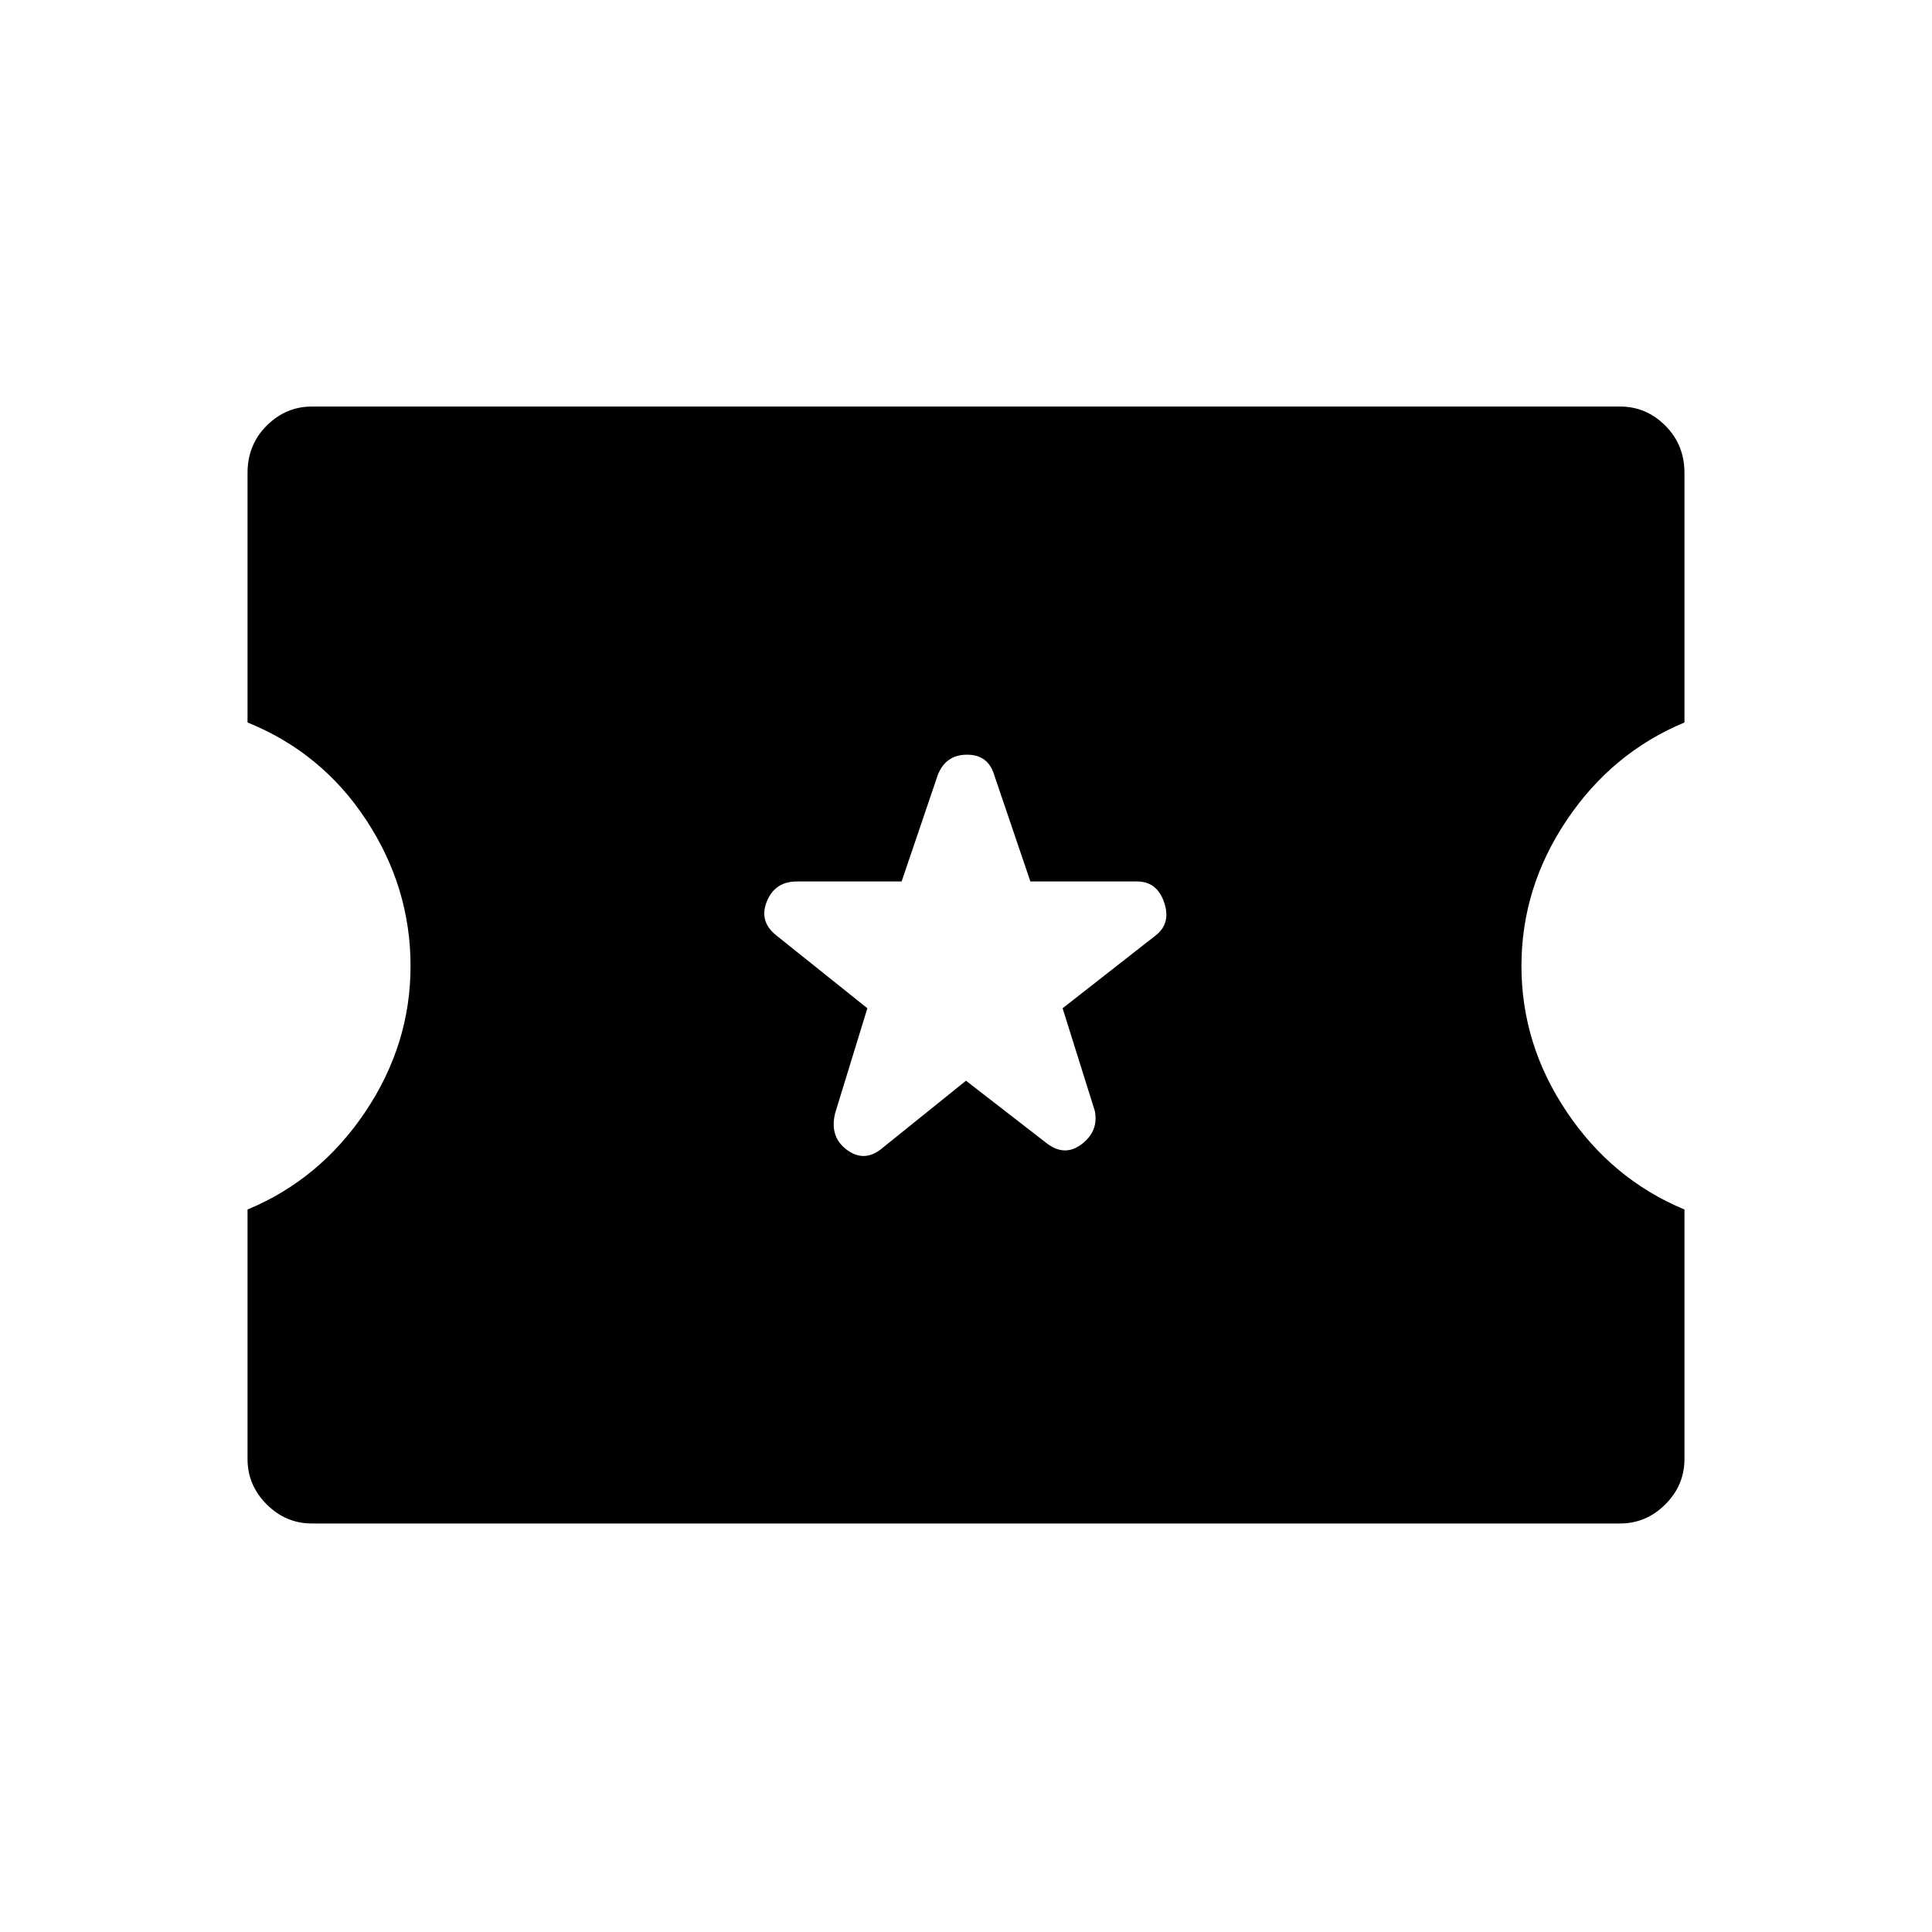<svg xmlns="http://www.w3.org/2000/svg" height="40" width="40"><path d="M6.458 31.542q-.541 0-.937-.396t-.396-.938v-5.166q1.5-.625 2.437-2.021Q8.5 21.625 8.5 20t-.917-3.021q-.916-1.396-2.458-2.021V9.792q0-.584.396-.979.396-.396.937-.396h27.084q.541 0 .937.396.396.395.396.979v5.166q-1.5.625-2.437 2.021Q31.5 18.375 31.5 20t.938 3.021q.937 1.396 2.437 2.021v5.166q0 .542-.396.938-.396.396-.937.396ZM20 22.375l1.667 1.292q.375.291.729.021.354-.271.271-.688L22 20.875l1.917-1.5q.333-.25.187-.687-.146-.438-.562-.438h-2.209l-.75-2.208q-.125-.417-.562-.417-.438 0-.604.417l-.75 2.208H16.5q-.458 0-.625.417-.167.416.208.708l1.875 1.5-.666 2.167q-.125.5.25.77.375.271.75-.062Z"/></svg>